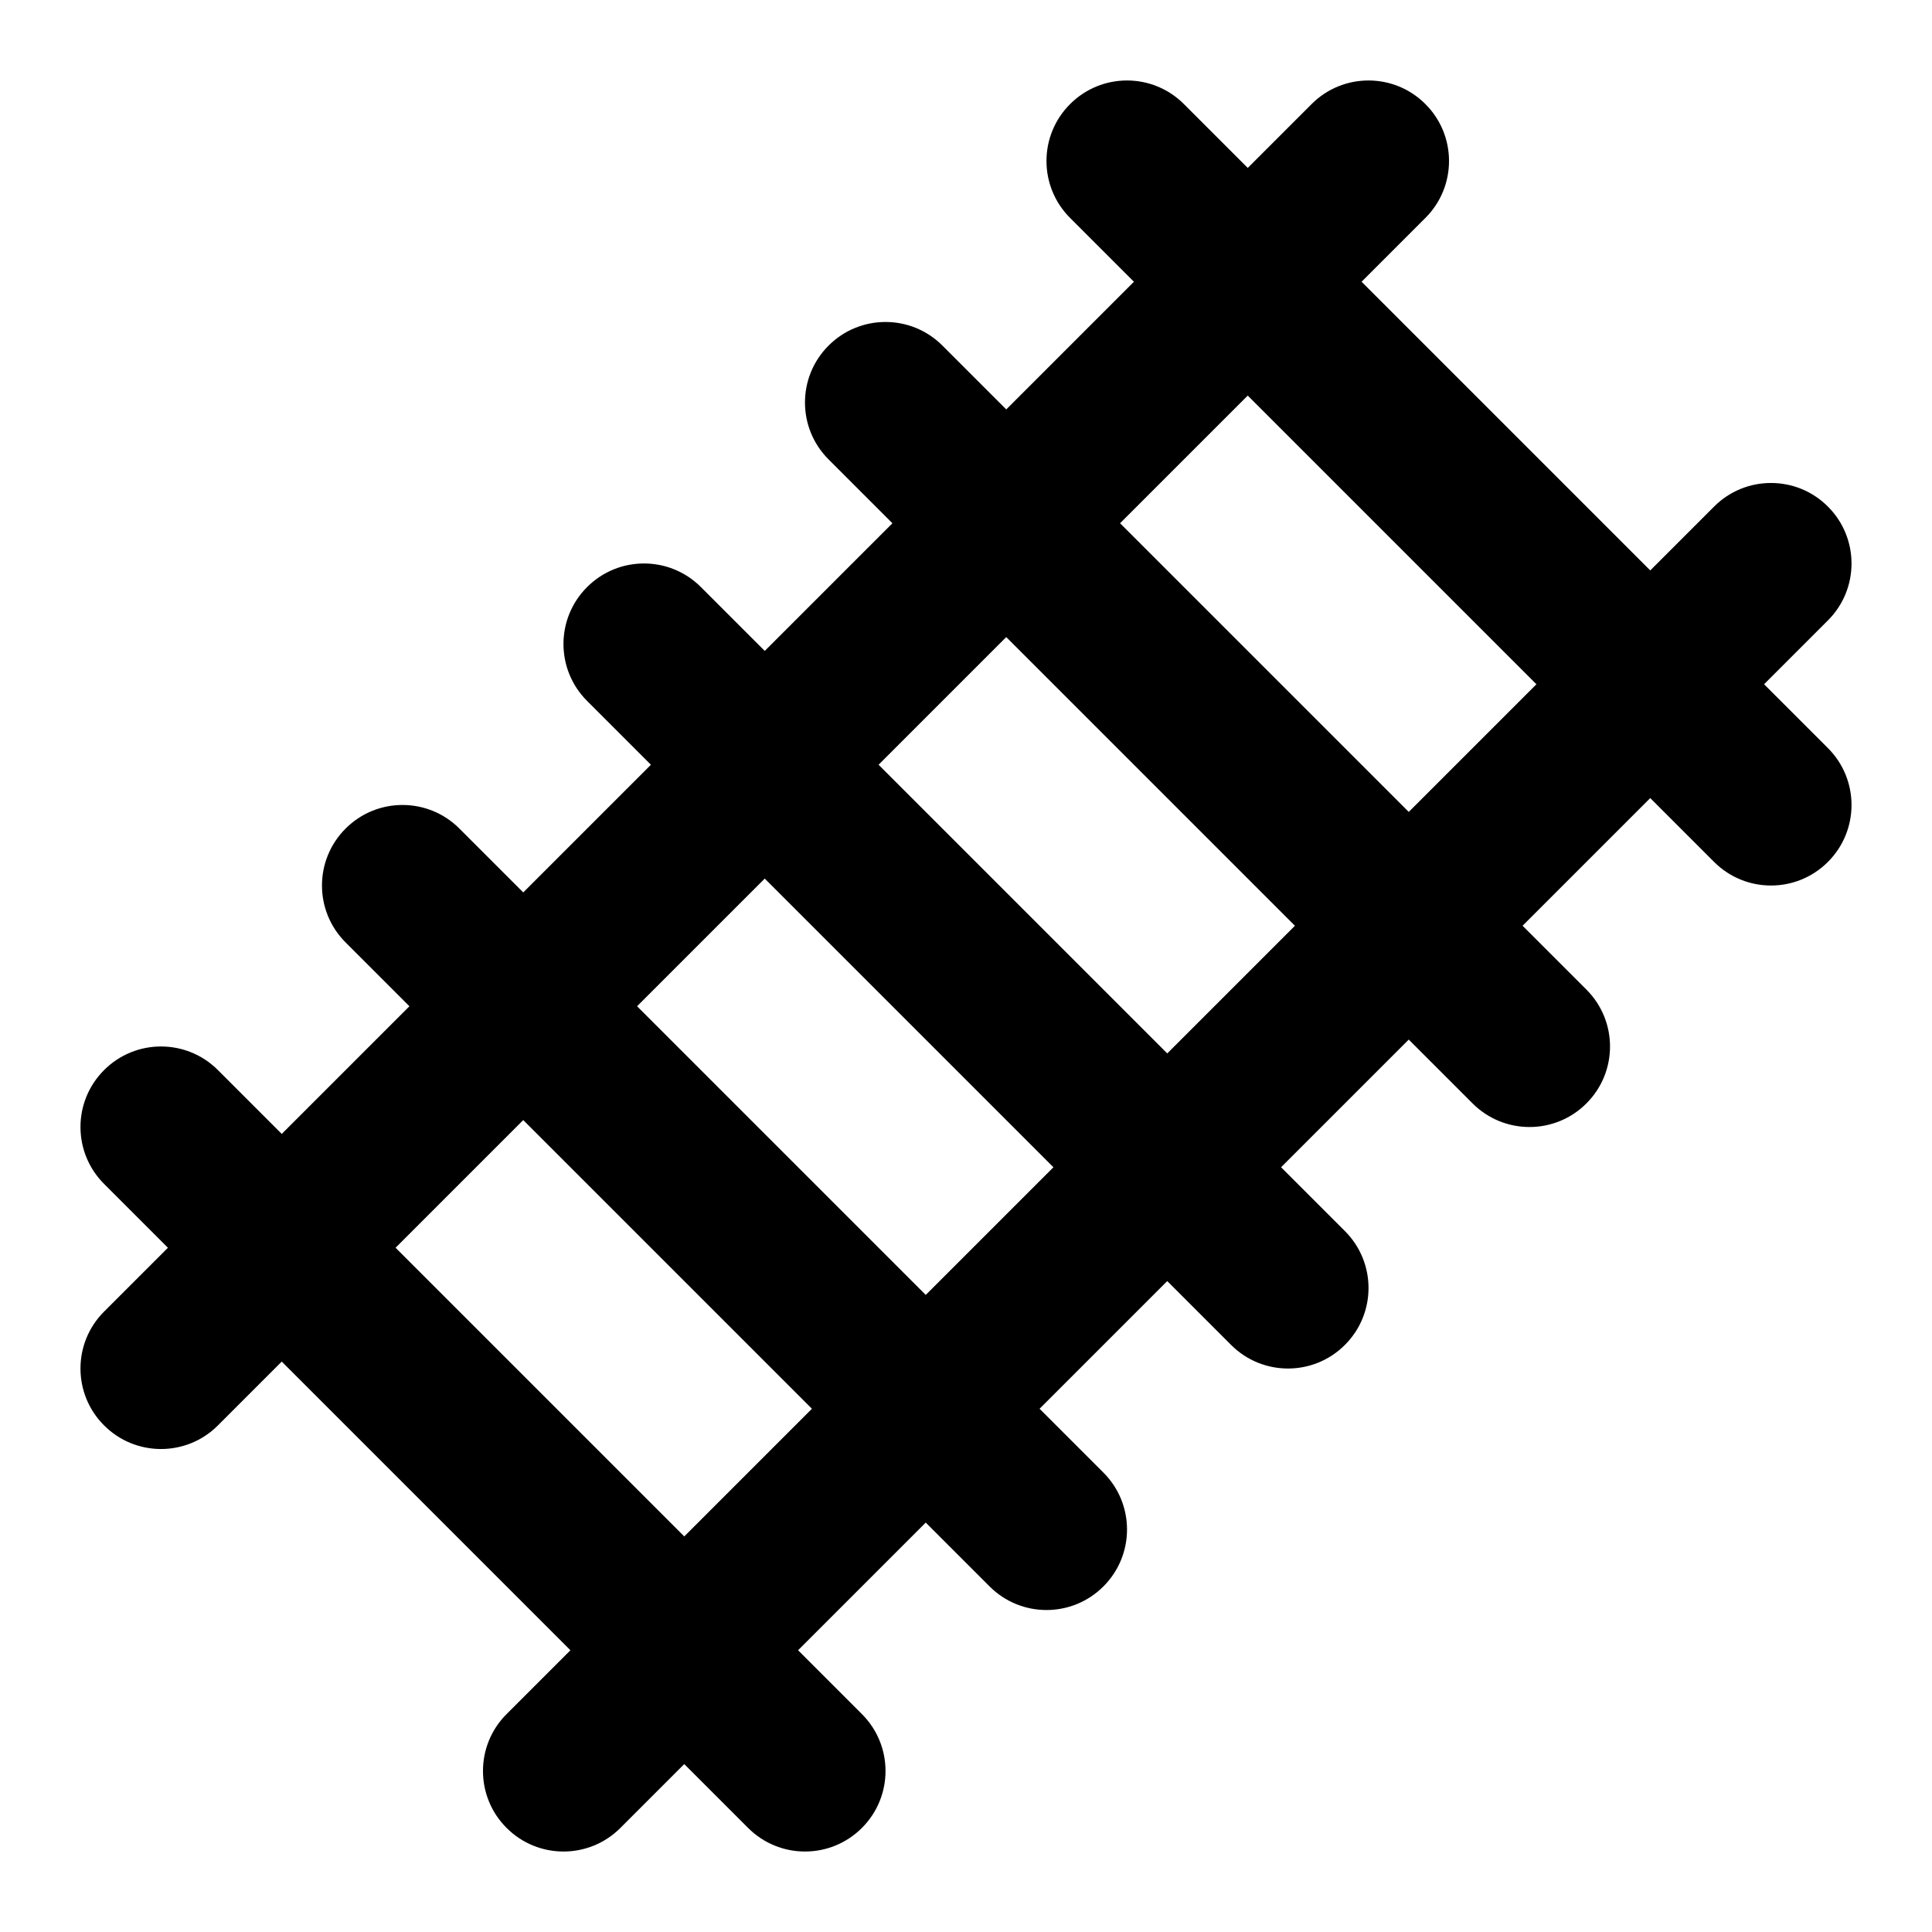 <svg width="24" height="24" viewBox="0 0 24 24" fill="none" xmlns="http://www.w3.org/2000/svg">
<path fill-rule="evenodd" clip-rule="evenodd" d="M13.293 1.293C13.683 0.902 14.317 0.902 14.707 1.293L15.5 2.086L16.293 1.293C16.683 0.902 17.317 0.902 17.707 1.293C18.098 1.683 18.098 2.317 17.707 2.707L16.914 3.5L20.5 7.086L21.293 6.293C21.683 5.902 22.317 5.902 22.707 6.293C23.098 6.683 23.098 7.317 22.707 7.707L21.914 8.5L22.707 9.293C23.098 9.683 23.098 10.317 22.707 10.707C22.317 11.098 21.683 11.098 21.293 10.707L20.5 9.914L18.914 11.5L19.707 12.293C20.098 12.683 20.098 13.317 19.707 13.707C19.317 14.098 18.683 14.098 18.293 13.707L17.5 12.914L15.914 14.5L16.707 15.293C17.098 15.683 17.098 16.317 16.707 16.707C16.317 17.098 15.683 17.098 15.293 16.707L14.5 15.914L12.914 17.5L13.707 18.293C14.098 18.683 14.098 19.317 13.707 19.707C13.317 20.098 12.683 20.098 12.293 19.707L11.5 18.914L9.914 20.5L10.707 21.293C11.098 21.683 11.098 22.317 10.707 22.707C10.317 23.098 9.683 23.098 9.293 22.707L8.5 21.914L7.707 22.707C7.317 23.098 6.683 23.098 6.293 22.707C5.902 22.317 5.902 21.683 6.293 21.293L7.086 20.5L3.5 16.914L2.707 17.707C2.317 18.098 1.683 18.098 1.293 17.707C0.902 17.317 0.902 16.683 1.293 16.293L2.086 15.5L1.293 14.707C0.902 14.317 0.902 13.683 1.293 13.293C1.683 12.902 2.317 12.902 2.707 13.293L3.5 14.086L5.086 12.5L4.293 11.707C3.902 11.317 3.902 10.683 4.293 10.293C4.683 9.902 5.317 9.902 5.707 10.293L6.5 11.086L8.086 9.5L7.293 8.707C6.902 8.317 6.902 7.683 7.293 7.293C7.683 6.902 8.317 6.902 8.707 7.293L9.5 8.086L11.086 6.5L10.293 5.707C9.902 5.317 9.902 4.683 10.293 4.293C10.683 3.902 11.317 3.902 11.707 4.293L12.5 5.086L14.086 3.5L13.293 2.707C12.902 2.317 12.902 1.683 13.293 1.293ZM15.5 4.914L13.914 6.5L17.5 10.086L19.086 8.5L15.5 4.914ZM16.086 11.5L12.5 7.914L10.914 9.5L14.5 13.086L16.086 11.5ZM13.086 14.5L9.5 10.914L7.914 12.5L11.5 16.086L13.086 14.5ZM10.086 17.5L6.5 13.914L4.914 15.5L8.5 19.086L10.086 17.5Z" fill="black" style="fill:black;fill-opacity:1;"/>
</svg>
